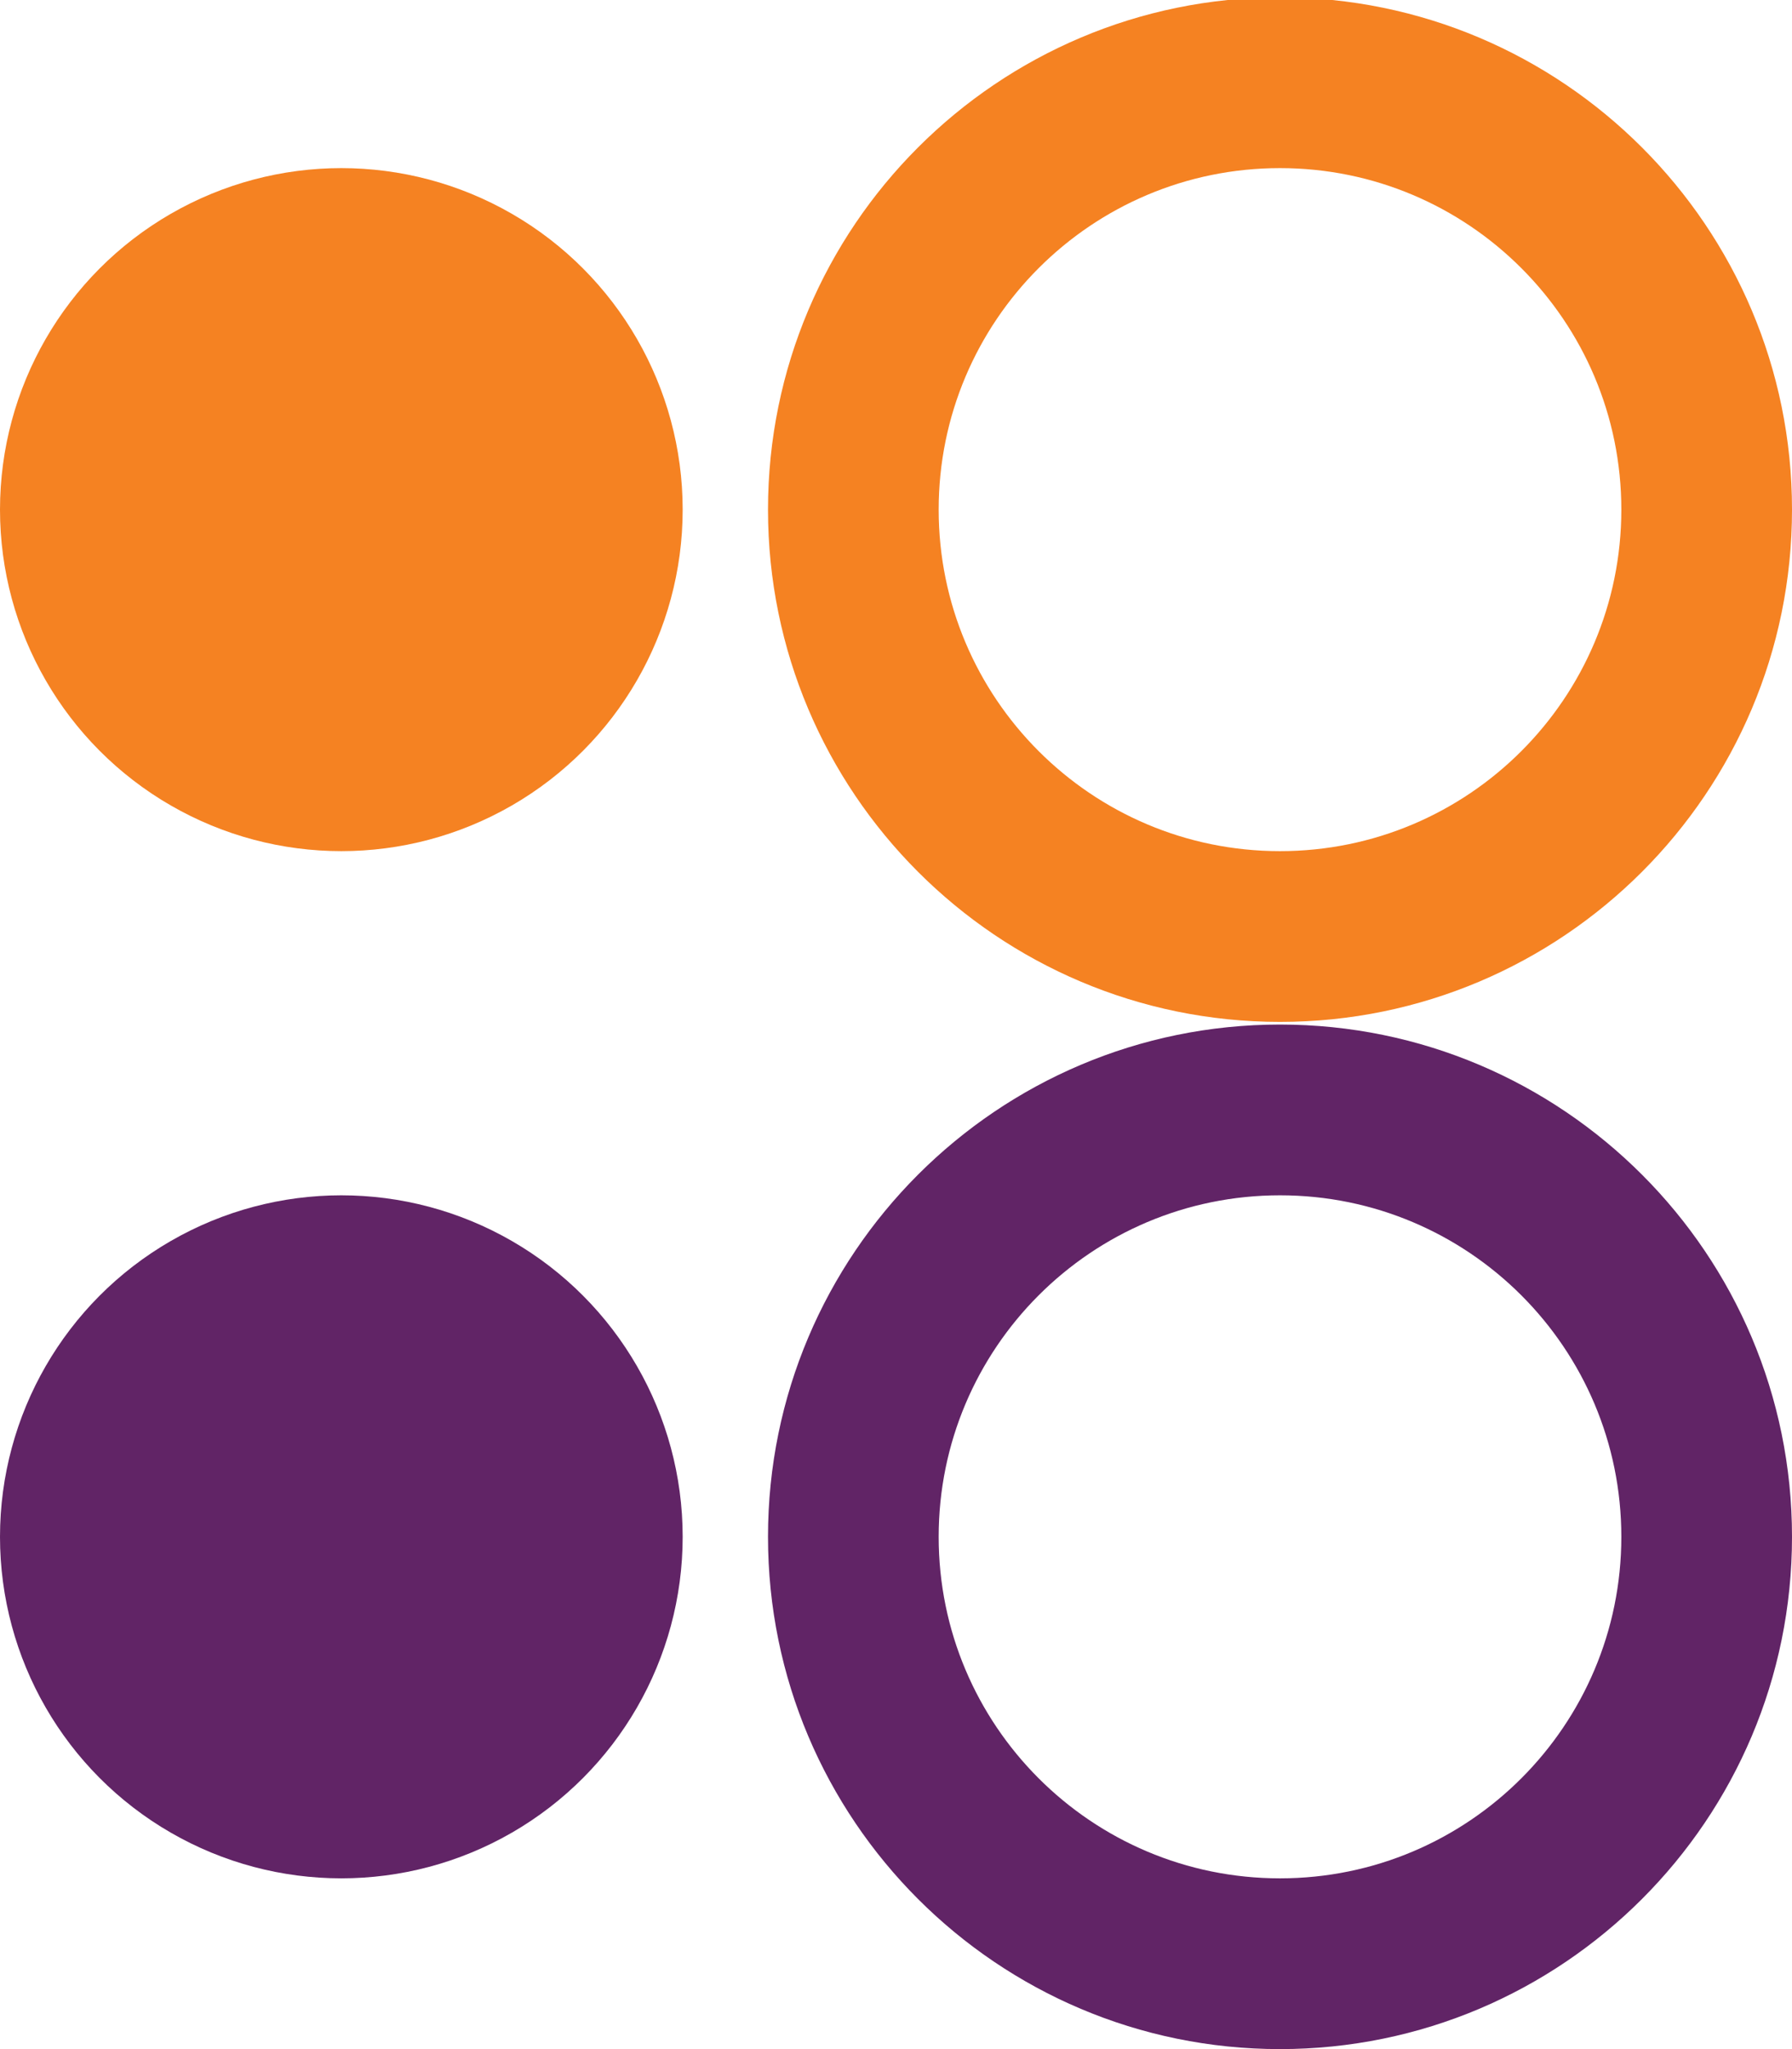 <?xml version="1.0" encoding="utf-8"?>
<!-- Generator: Adobe Illustrator 15.1.0, SVG Export Plug-In . SVG Version: 6.00 Build 0)  -->
<!DOCTYPE svg PUBLIC "-//W3C//DTD SVG 1.1//EN" "http://www.w3.org/Graphics/SVG/1.1/DTD/svg11.dtd">
<svg version="1.1" id="Layer_1" xmlns="http://www.w3.org/2000/svg" xmlns:xlink="http://www.w3.org/1999/xlink" x="0px" y="0px"
	 width="21px" height="24px" viewBox="0 0 21 24" enable-background="new 0 0 21 24" xml:space="preserve">
<circle fill="#F58222" cx="4" cy="5.969" r="4"/>
<path fill="#F58222" d="M15,11.969c3.312,0,6-2.687,6-6c0-3.312-2.688-6-6-6s-6,2.688-6,6C9,9.282,11.688,11.969,15,11.969z
	 M15,1.969c2.209,0,4,1.791,4,4s-1.791,4-4,4s-4-1.791-4-4S12.791,1.969,15,1.969z"/>
<circle fill="#612466" cx="4" cy="18" r="4"/>
<path fill="#612466" d="M15,12c-3.312,0-6,2.688-6,6s2.688,6,6,6s6-2.688,6-6S18.312,12,15,12z M15,22c-2.209,0-4-1.791-4-4
	s1.791-4,4-4s4,1.791,4,4S17.209,22,15,22z"/>
</svg>

